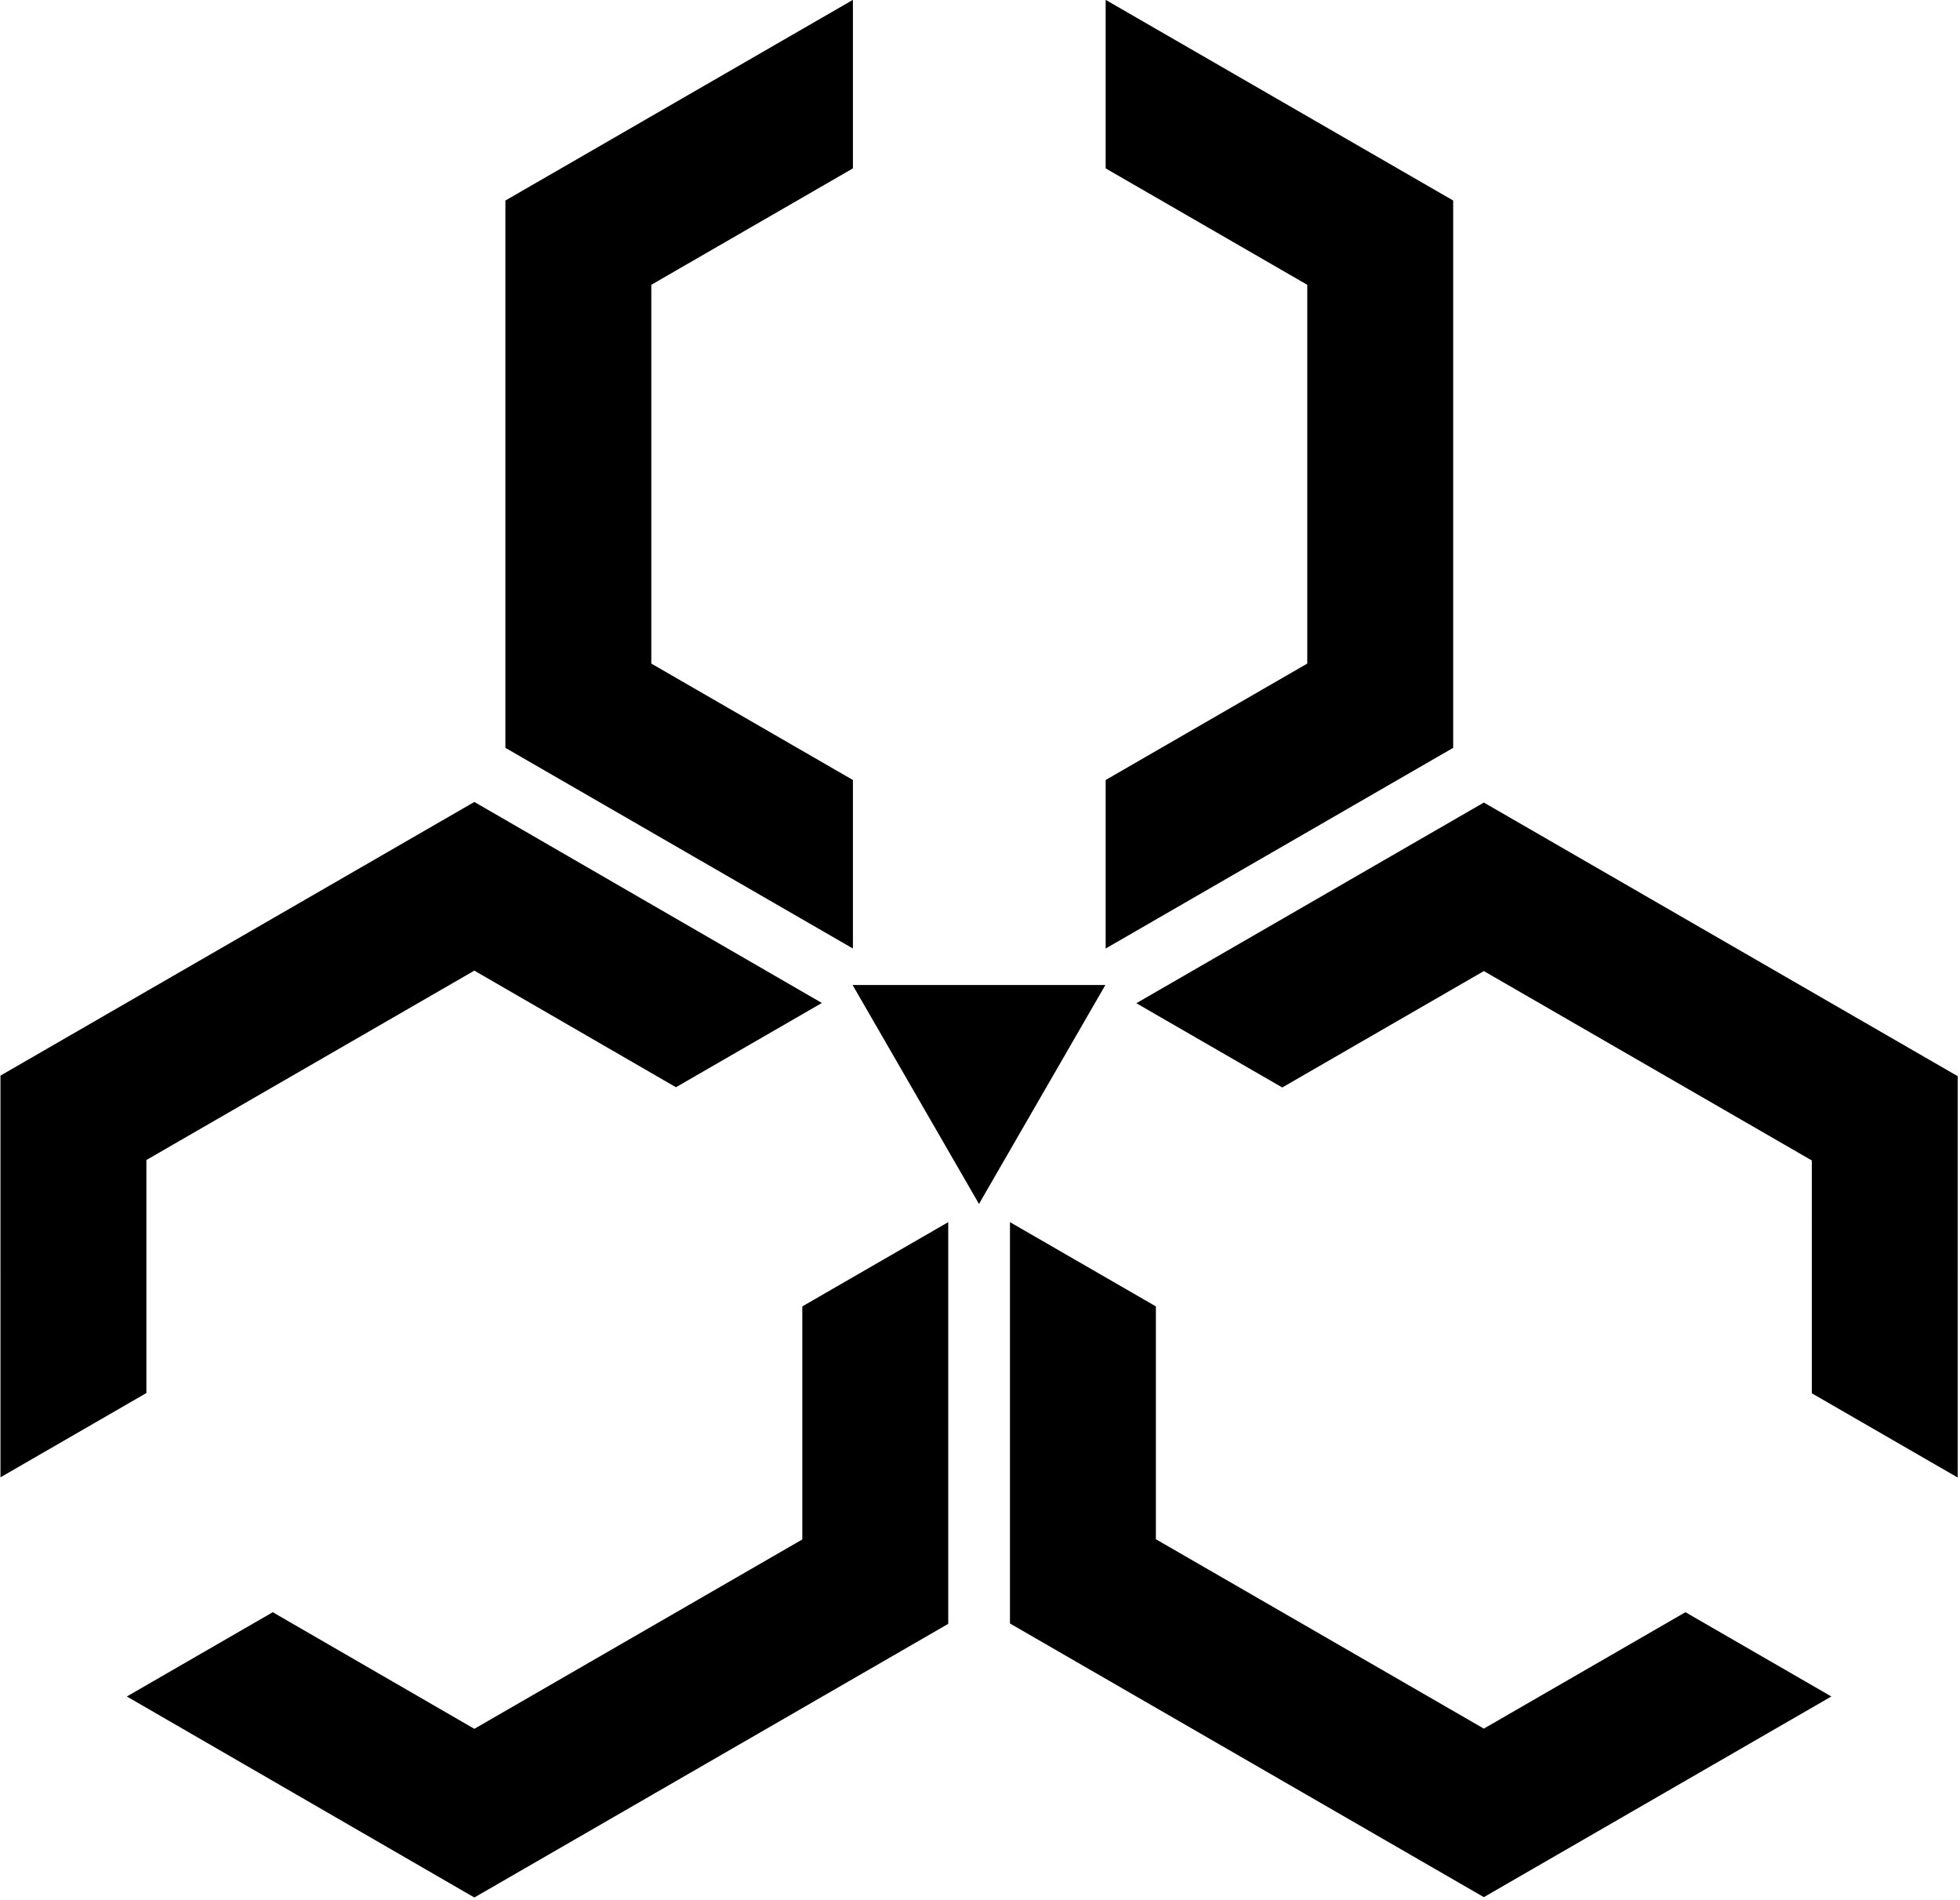 <?xml version="1.0" encoding="UTF-8" standalone="no"?>
<!DOCTYPE svg PUBLIC "-//W3C//DTD SVG 1.1//EN" "http://www.w3.org/Graphics/SVG/1.1/DTD/svg11.dtd">
<svg width="100%" height="100%" viewBox="0 0 454 440" version="1.1" xmlns="http://www.w3.org/2000/svg" xmlns:xlink="http://www.w3.org/1999/xlink" xml:space="preserve" xmlns:serif="http://www.serif.com/" style="fill-rule:evenodd;clip-rule:evenodd;stroke-linejoin:round;stroke-miterlimit:2;">
    <g transform="matrix(0.845,0,0,0.845,-90.122,-63.409)">
        <g transform="matrix(1.08,9.78285e-18,-9.78285e-18,-1,242.219,515)">
            <path d="M122.959,110L155.037,170L90.88,170L122.959,110Z"/>
        </g>
        <g transform="matrix(1,0,0,1,0.096,35)">
            <path d="M409.641,40L504.904,95L504.904,245L409.641,300L409.641,253.812L464.904,221.906L464.904,118.094L409.641,86.188L409.641,40ZM340.359,40L340.359,86.188L285.096,118.094L285.096,221.906L340.359,253.812L340.359,300L245.096,245L245.096,95L340.359,40Z"/>
        </g>
        <g transform="matrix(-0.5,0.866,-0.866,-0.5,848.128,205.24)">
            <path d="M409.641,40L504.904,95L504.904,245L409.641,300L409.641,253.812L464.904,221.906L464.904,118.094L409.641,86.188L409.641,40ZM340.359,40L340.359,86.188L285.096,118.094L285.096,221.906L340.359,253.812L340.359,300L245.096,245L245.096,95L340.359,40Z"/>
        </g>
        <g transform="matrix(-0.5,-0.867,0.866,-0.5,276.963,855.083)">
            <path d="M409.641,40L504.904,95L504.904,245L409.641,300L409.641,253.812L464.904,221.906L464.904,118.094L409.641,86.188L409.641,40ZM340.359,40L340.359,86.188L285.096,118.094L285.096,221.906L340.359,253.812L340.359,300L245.096,245L245.096,95L340.359,40Z"/>
        </g>
    </g>
</svg>
